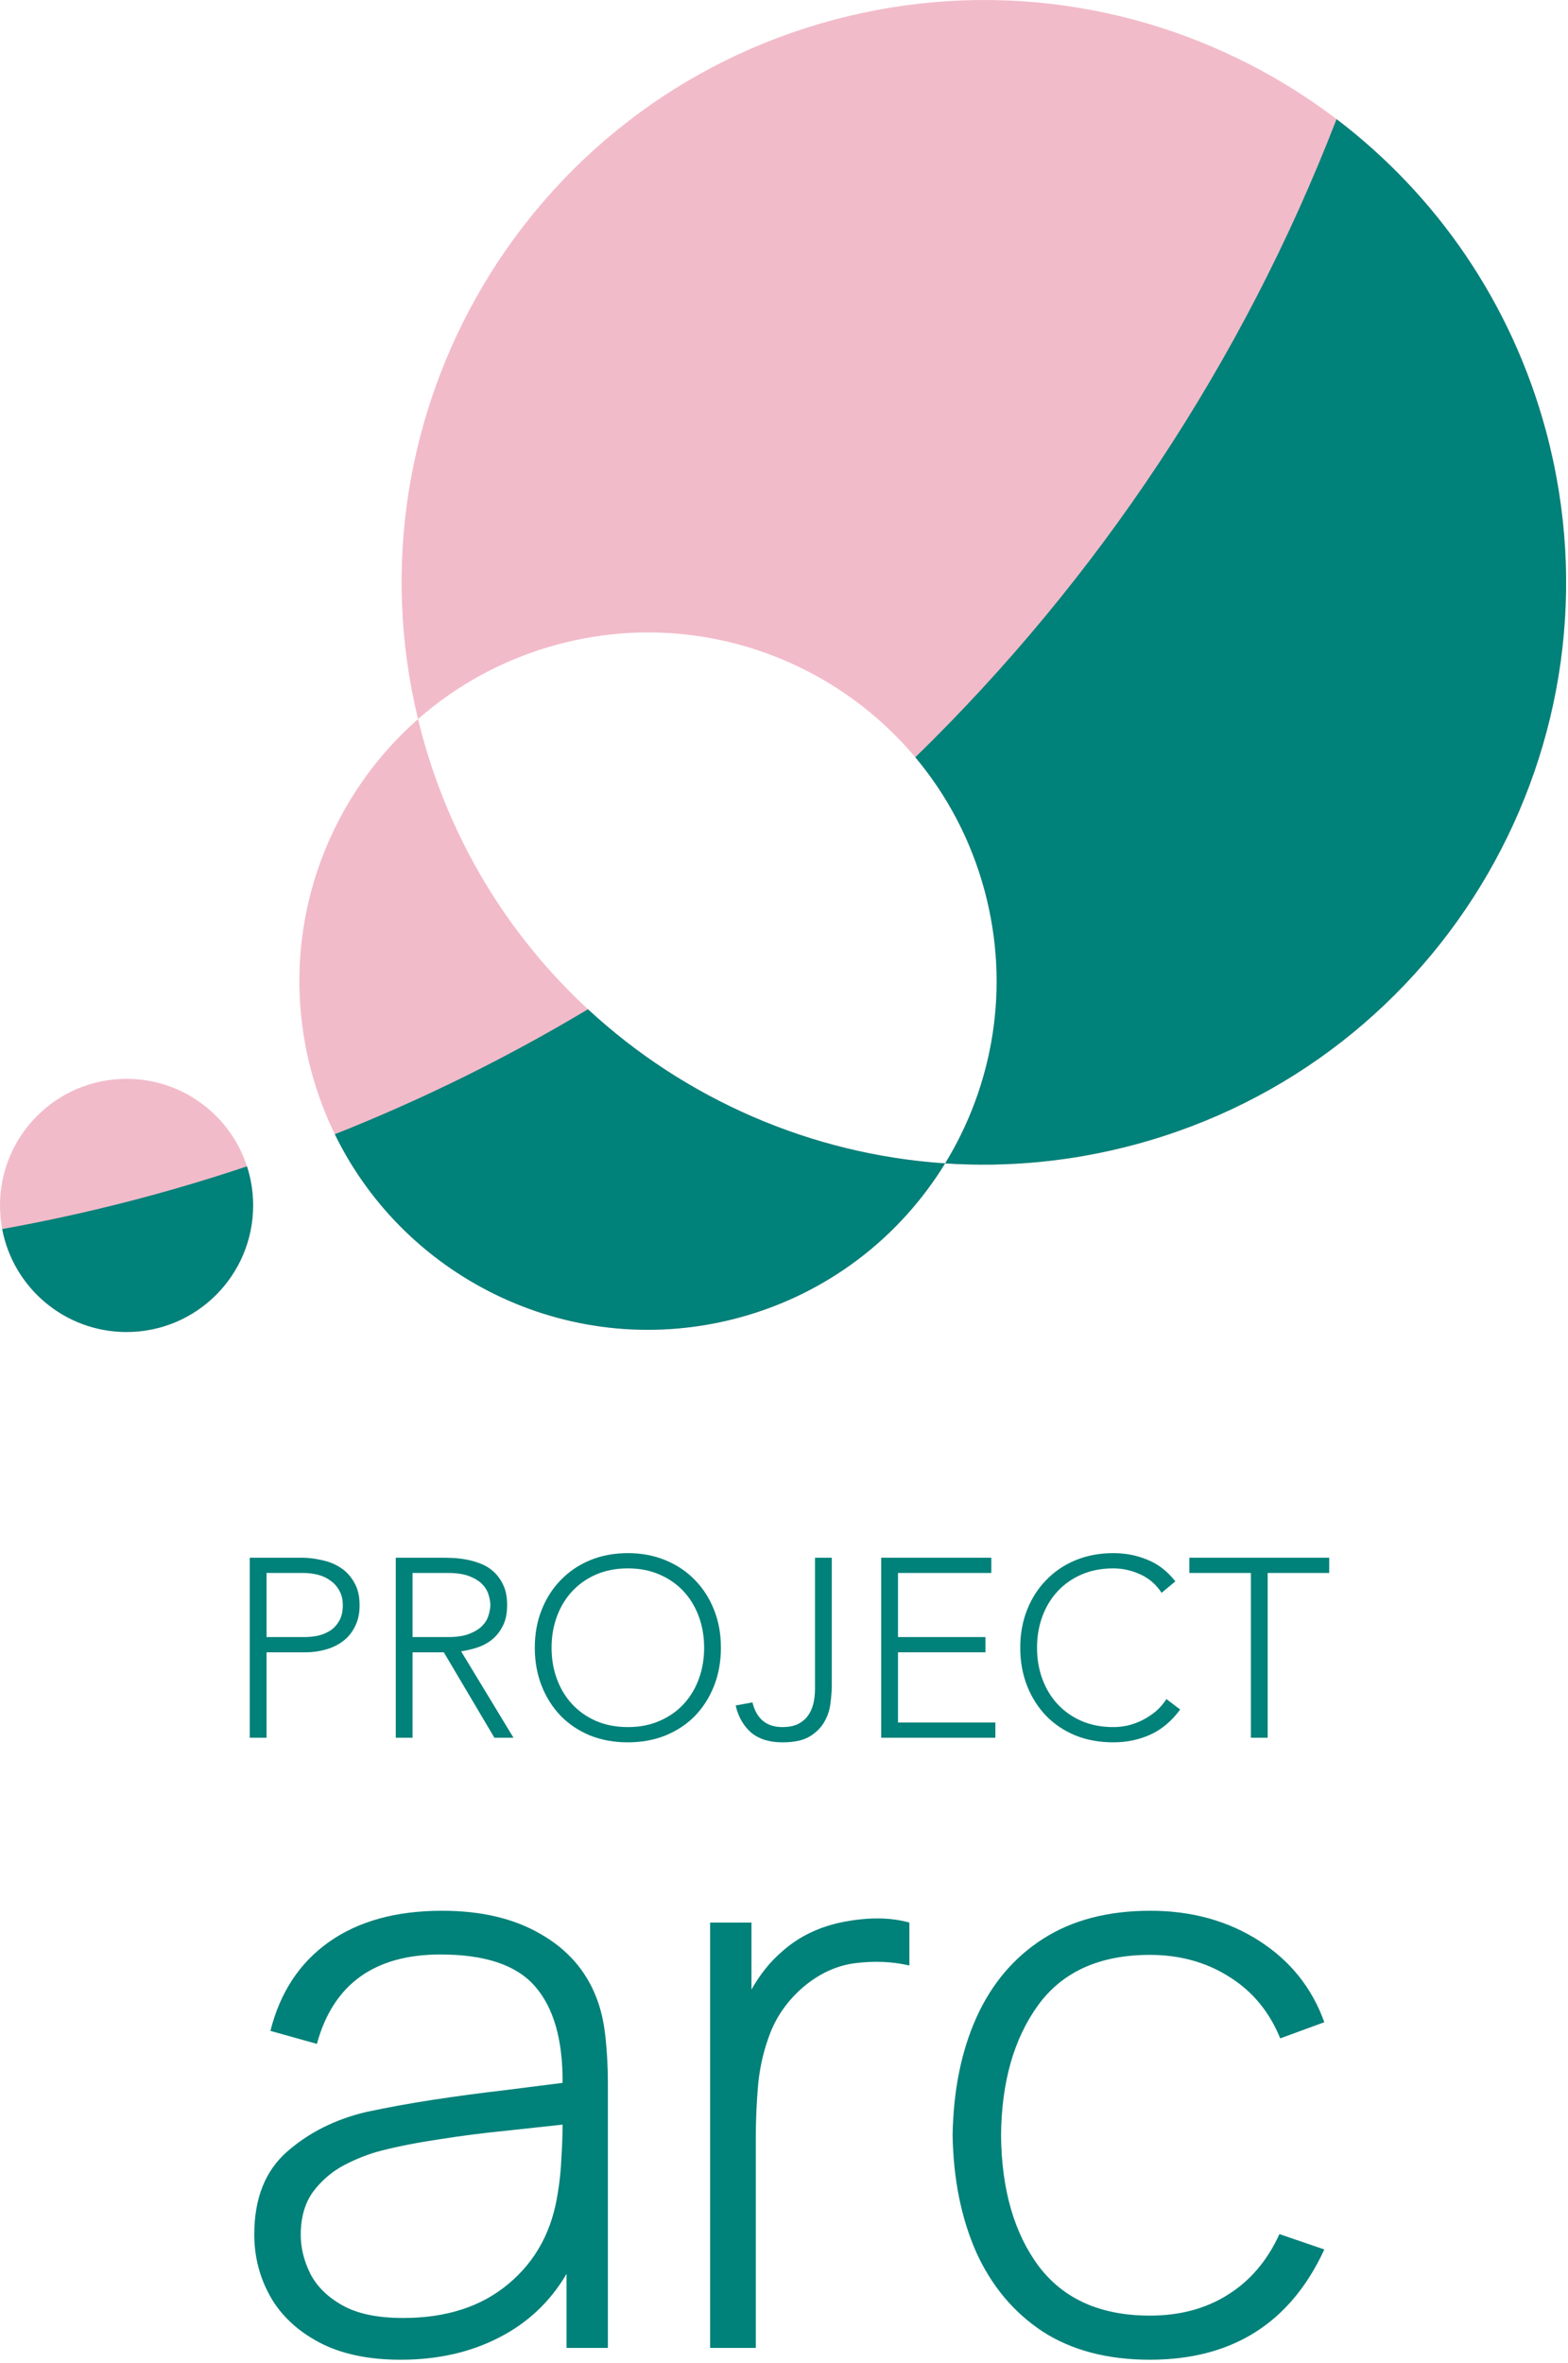 <svg width="148" height="223" viewBox="0 0 148 223" fill="none" xmlns="http://www.w3.org/2000/svg">
<path d="M23.574 147.008H28.47C29.062 147.008 29.678 147.08 30.318 147.224C30.974 147.352 31.566 147.584 32.094 147.92C32.638 148.256 33.078 148.72 33.414 149.312C33.766 149.888 33.942 150.616 33.942 151.496C33.942 152.264 33.798 152.928 33.51 153.488C33.238 154.048 32.862 154.512 32.382 154.88C31.918 155.232 31.374 155.496 30.75 155.672C30.142 155.848 29.502 155.936 28.83 155.936H25.158V164H23.574V147.008ZM25.158 154.496H28.758C29.206 154.496 29.646 154.448 30.078 154.352C30.51 154.24 30.894 154.072 31.23 153.848C31.566 153.608 31.838 153.296 32.046 152.912C32.254 152.528 32.358 152.056 32.358 151.496C32.358 150.952 32.246 150.488 32.022 150.104C31.814 149.72 31.534 149.408 31.182 149.168C30.846 148.912 30.454 148.728 30.006 148.616C29.558 148.504 29.11 148.448 28.662 148.448H25.158V154.496Z" fill="#008179"/>
<path d="M38.94 154.496H42.3C43.132 154.496 43.803 154.392 44.316 154.184C44.843 153.976 45.252 153.72 45.539 153.416C45.828 153.112 46.02 152.784 46.115 152.432C46.227 152.08 46.283 151.76 46.283 151.472C46.283 151.184 46.227 150.864 46.115 150.512C46.02 150.16 45.828 149.832 45.539 149.528C45.252 149.224 44.843 148.968 44.316 148.76C43.803 148.552 43.132 148.448 42.3 148.448H38.94V154.496ZM37.355 147.008H41.819C42.044 147.008 42.347 147.016 42.731 147.032C43.115 147.048 43.532 147.096 43.98 147.176C44.428 147.256 44.883 147.384 45.347 147.56C45.812 147.736 46.227 147.992 46.596 148.328C46.964 148.664 47.267 149.088 47.508 149.6C47.748 150.112 47.867 150.736 47.867 151.472C47.867 152.288 47.724 152.96 47.435 153.488C47.163 154.016 46.812 154.448 46.38 154.784C45.964 155.104 45.499 155.344 44.987 155.504C44.475 155.664 43.987 155.776 43.523 155.84L48.468 164H46.667L41.892 155.936H38.94V164H37.355V147.008Z" fill="#008179"/>
<path d="M50.478 155.504C50.478 154.208 50.694 153.016 51.126 151.928C51.558 150.84 52.158 149.904 52.926 149.12C53.694 148.32 54.614 147.696 55.686 147.248C56.774 146.8 57.966 146.576 59.262 146.576C60.558 146.576 61.742 146.8 62.814 147.248C63.902 147.696 64.83 148.32 65.598 149.12C66.366 149.904 66.966 150.84 67.398 151.928C67.83 153.016 68.046 154.208 68.046 155.504C68.046 156.8 67.83 158 67.398 159.104C66.966 160.192 66.366 161.136 65.598 161.936C64.83 162.72 63.902 163.336 62.814 163.784C61.742 164.216 60.558 164.432 59.262 164.432C57.966 164.432 56.774 164.216 55.686 163.784C54.614 163.336 53.694 162.72 52.926 161.936C52.158 161.136 51.558 160.192 51.126 159.104C50.694 158 50.478 156.8 50.478 155.504ZM52.062 155.504C52.062 156.56 52.23 157.544 52.566 158.456C52.902 159.368 53.382 160.16 54.006 160.832C54.63 161.504 55.382 162.032 56.262 162.416C57.158 162.8 58.158 162.992 59.262 162.992C60.366 162.992 61.358 162.8 62.238 162.416C63.134 162.032 63.894 161.504 64.518 160.832C65.142 160.16 65.622 159.368 65.958 158.456C66.294 157.544 66.462 156.56 66.462 155.504C66.462 154.448 66.294 153.464 65.958 152.552C65.622 151.64 65.142 150.848 64.518 150.176C63.894 149.504 63.134 148.976 62.238 148.592C61.358 148.208 60.366 148.016 59.262 148.016C58.158 148.016 57.158 148.208 56.262 148.592C55.382 148.976 54.63 149.504 54.006 150.176C53.382 150.848 52.902 151.64 52.566 152.552C52.23 153.464 52.062 154.448 52.062 155.504Z" fill="#008179"/>
<path d="M78.51 159.008C78.51 159.52 78.47 160.088 78.39 160.712C78.326 161.336 78.134 161.928 77.814 162.488C77.51 163.032 77.046 163.496 76.422 163.88C75.814 164.248 74.958 164.432 73.854 164.432C72.606 164.432 71.614 164.12 70.878 163.496C70.158 162.856 69.678 162.008 69.438 160.952L71.022 160.664C71.406 162.216 72.35 162.992 73.854 162.992C74.414 162.992 74.886 162.904 75.27 162.728C75.67 162.536 75.99 162.28 76.23 161.96C76.47 161.64 76.646 161.264 76.758 160.832C76.87 160.384 76.926 159.904 76.926 159.392V147.008H78.51V159.008Z" fill="#008179"/>
<path d="M83.176 147.008H93.568V148.448H84.76V154.496H93.016V155.936H84.76V162.56H93.952V164H83.176V147.008Z" fill="#008179"/>
<path d="M111.394 161.336C110.578 162.44 109.634 163.232 108.562 163.712C107.49 164.192 106.33 164.432 105.082 164.432C103.786 164.432 102.594 164.216 101.506 163.784C100.434 163.336 99.514 162.72 98.746 161.936C97.978 161.136 97.378 160.192 96.946 159.104C96.514 158 96.298 156.8 96.298 155.504C96.298 154.208 96.514 153.016 96.946 151.928C97.378 150.84 97.978 149.904 98.746 149.12C99.514 148.32 100.434 147.696 101.506 147.248C102.594 146.8 103.786 146.576 105.082 146.576C106.234 146.576 107.306 146.784 108.298 147.2C109.306 147.6 110.186 148.28 110.938 149.24L109.642 150.32C109.114 149.52 108.434 148.936 107.602 148.568C106.786 148.2 105.946 148.016 105.082 148.016C103.978 148.016 102.978 148.208 102.082 148.592C101.202 148.976 100.45 149.504 99.826 150.176C99.202 150.848 98.722 151.64 98.386 152.552C98.05 153.464 97.882 154.448 97.882 155.504C97.882 156.56 98.05 157.544 98.386 158.456C98.722 159.368 99.202 160.16 99.826 160.832C100.45 161.504 101.202 162.032 102.082 162.416C102.978 162.8 103.978 162.992 105.082 162.992C105.514 162.992 105.962 162.944 106.426 162.848C106.89 162.736 107.338 162.576 107.77 162.368C108.218 162.144 108.642 161.872 109.042 161.552C109.442 161.216 109.794 160.816 110.098 160.352L111.394 161.336Z" fill="#008179"/>
<path d="M118.069 148.448H112.261V147.008H125.461V148.448H119.653V164H118.069V148.448Z" fill="#008179"/>
<path d="M37.826 222.698C41.295 222.698 44.38 222.004 47.081 220.617C49.806 219.229 51.938 217.222 53.474 214.595V221.583H57.376V196.569C57.376 195.132 57.302 193.707 57.153 192.295C57.005 190.858 56.72 189.607 56.298 188.541C55.307 185.964 53.548 183.957 51.021 182.52C48.518 181.058 45.421 180.327 41.729 180.327C37.393 180.327 33.837 181.306 31.062 183.263C28.287 185.221 26.441 188.021 25.524 191.663L29.91 192.89C31.446 187.265 35.336 184.453 41.58 184.453C45.792 184.453 48.766 185.456 50.5 187.463C52.26 189.47 53.127 192.506 53.102 196.569C51.541 196.768 49.683 197.003 47.527 197.275C45.371 197.523 43.154 197.821 40.874 198.167C38.619 198.514 36.513 198.898 34.556 199.32C31.632 200.013 29.142 201.265 27.085 203.074C25.028 204.882 24 207.484 24 210.879C24 212.985 24.508 214.942 25.524 216.751C26.54 218.535 28.076 219.972 30.133 221.063C32.189 222.153 34.754 222.698 37.826 222.698ZM38.049 218.758C35.646 218.758 33.738 218.362 32.325 217.569C30.913 216.776 29.897 215.772 29.278 214.558C28.683 213.344 28.386 212.13 28.386 210.916C28.386 209.281 28.77 207.93 29.538 206.865C30.331 205.799 31.31 204.957 32.474 204.337C33.663 203.718 34.84 203.259 36.005 202.962C37.665 202.541 39.511 202.182 41.543 201.884C43.575 201.562 45.594 201.302 47.601 201.104C49.633 200.881 51.467 200.682 53.102 200.509C53.102 201.401 53.065 202.442 52.99 203.631C52.941 204.796 52.83 205.886 52.656 206.902C52.136 210.495 50.587 213.369 48.01 215.525C45.458 217.68 42.138 218.758 38.049 218.758Z" fill="#008179"/>
<path d="M67.027 221.583H71.338V201.698C71.338 200.063 71.413 198.39 71.561 196.681C71.735 194.946 72.131 193.299 72.751 191.738C73.395 190.152 74.399 188.764 75.761 187.575C77.298 186.262 78.958 185.493 80.742 185.27C82.551 185.047 84.248 185.122 85.834 185.493V181.442C84.075 180.947 82.018 180.922 79.664 181.368C77.335 181.814 75.365 182.768 73.754 184.23C72.689 185.147 71.747 186.323 70.93 187.761V181.442H67.027V221.583Z" fill="#008179"/>
<path d="M108.535 222.698C116.315 222.698 121.804 219.229 125 212.291L120.763 210.842C119.623 213.344 118 215.252 115.894 216.565C113.813 217.879 111.36 218.535 108.535 218.535C103.901 218.535 100.408 216.987 98.054 213.889C95.725 210.767 94.535 206.642 94.486 201.513C94.535 196.483 95.7 192.394 97.979 189.247C100.284 186.076 103.802 184.49 108.535 184.49C111.36 184.49 113.862 185.184 116.043 186.571C118.223 187.934 119.821 189.867 120.837 192.369L125 190.846C123.835 187.6 121.779 185.035 118.83 183.152C115.882 181.269 112.462 180.327 108.572 180.327C104.583 180.327 101.213 181.207 98.463 182.966C95.712 184.725 93.618 187.191 92.181 190.362C90.744 193.534 89.988 197.251 89.914 201.513C89.988 205.675 90.732 209.355 92.144 212.551C93.581 215.723 95.662 218.213 98.388 220.022C101.139 221.806 104.521 222.698 108.535 222.698Z" fill="#008179"/>
<path fill-rule="evenodd" clip-rule="evenodd" d="M107.084 108.029C136.395 100.176 153.789 70.048 145.935 40.737C138.082 11.426 107.954 -5.968 78.643 1.886C49.77 9.622 32.46 38.973 39.457 67.865C30.356 75.866 26.038 88.612 29.387 101.109C34.09 118.66 52.129 129.075 69.679 124.372C78.151 122.102 84.96 116.725 89.209 109.795C95.07 110.185 101.094 109.634 107.084 108.029ZM39.792 69.178C46.041 92.499 66.39 108.276 89.209 109.795C93.762 102.368 95.375 93.159 92.942 84.08C88.24 66.53 70.2 56.114 52.65 60.817C47.597 62.171 43.136 64.63 39.457 67.865C39.563 68.303 39.675 68.74 39.792 69.178Z" fill="#F2BBCA"/>
<circle cx="11.946" cy="113.761" r="11.946" fill="#F2BBCA"/>
<path fill-rule="evenodd" clip-rule="evenodd" d="M0.207 115.99C8.115 114.569 15.831 112.582 23.311 110.073C23.688 111.235 23.891 112.474 23.891 113.761C23.891 120.359 18.543 125.707 11.945 125.707C6.11 125.707 1.251 121.523 0.207 115.99Z" fill="#008179"/>
<path fill-rule="evenodd" clip-rule="evenodd" d="M31.602 107.042C38.364 120.918 54.212 128.516 69.68 124.372C78.151 122.102 84.96 116.724 89.209 109.794C95.07 110.185 101.094 109.634 107.084 108.029C136.395 100.175 153.79 70.047 145.936 40.737C142.659 28.509 135.507 18.355 126.154 11.243C117.291 34.187 103.619 54.686 86.394 71.468C89.383 75.032 91.659 79.29 92.942 84.079C95.375 93.158 93.762 102.368 89.209 109.794C76.55 108.952 64.651 103.721 55.498 95.249C47.899 99.795 39.913 103.747 31.602 107.042Z" fill="#008179"/>
</svg>
